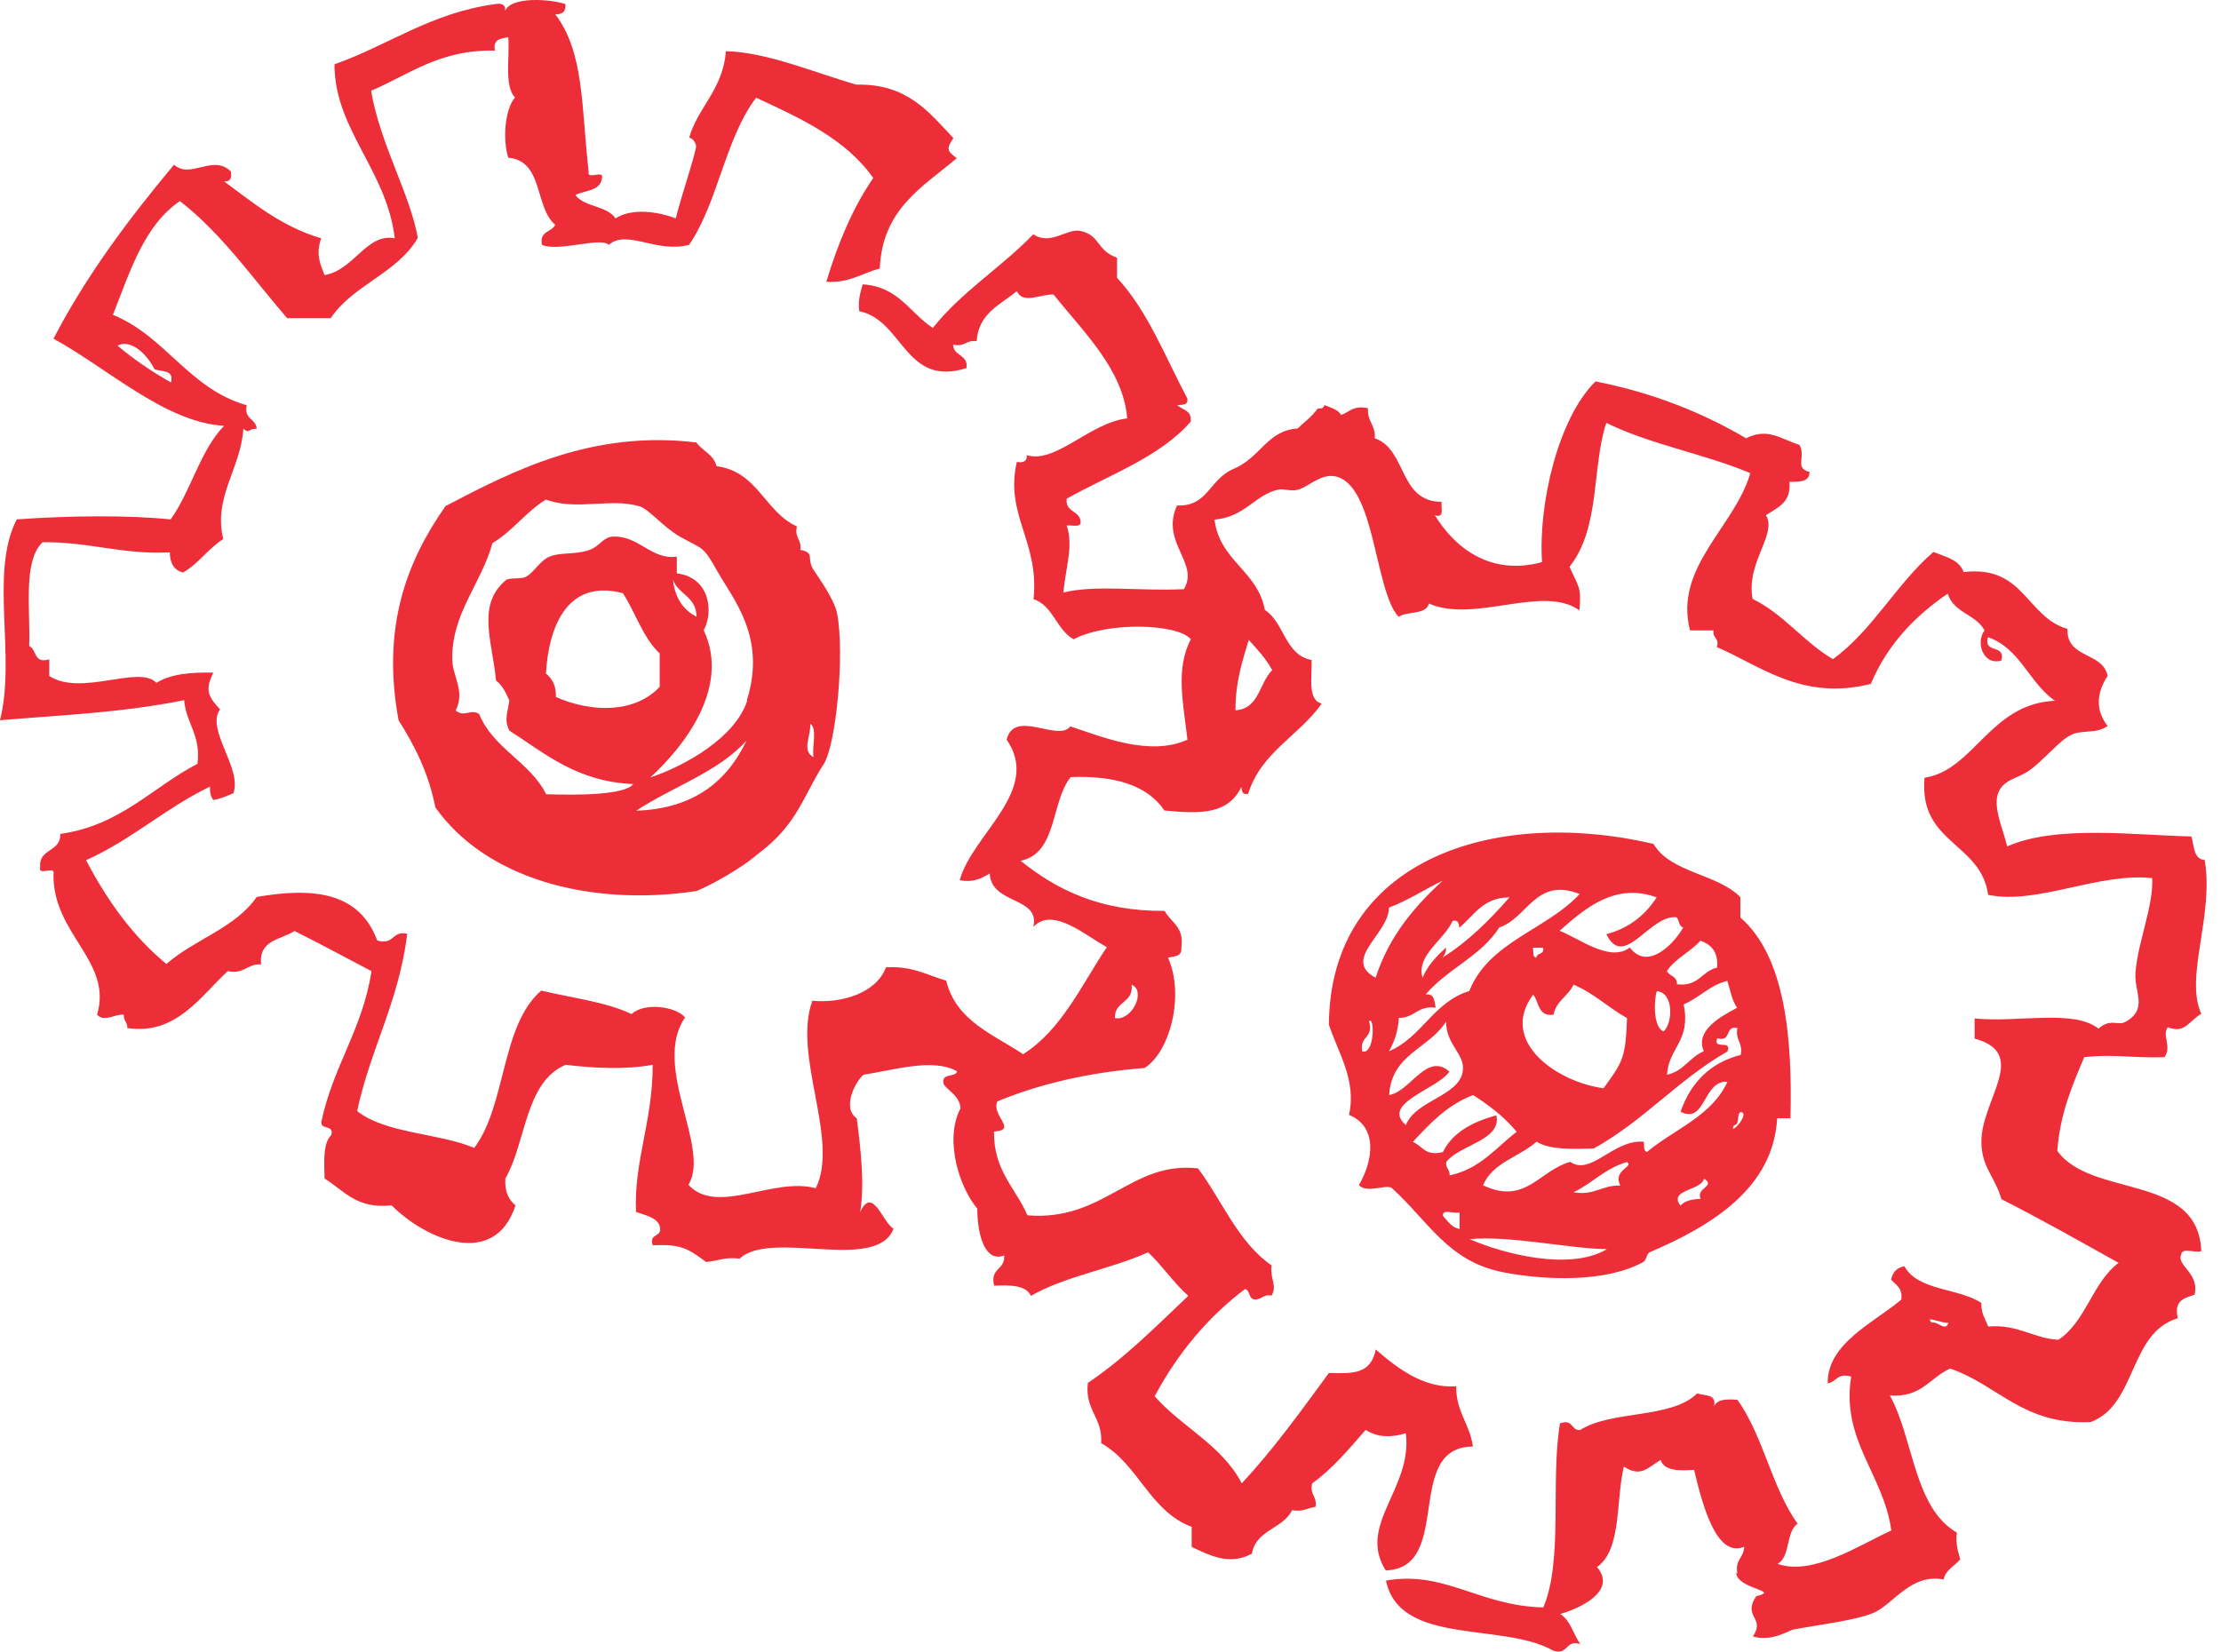 <svg width="121" height="90" viewBox="0 0 121 90" fill="none" xmlns="http://www.w3.org/2000/svg">
<path fill-rule="evenodd" clip-rule="evenodd" d="M87.546 68.07C85.576 68.058 82.224 67.31 80.07 67.528C81.844 68.3 85.507 69.291 87.546 68.07ZM102.866 85.026C101.991 85.533 104.099 84.312 102.866 85.026V85.026ZM106.149 72.079C105.804 72.136 104.825 71.652 105.239 72.079C105.562 71.975 106 72.608 106.149 72.079ZM60.741 55.479C61.651 55.664 62.469 54.005 61.651 53.659C61.766 54.684 60.706 54.535 60.741 55.479ZM67.307 38.707C68.62 38.615 68.597 37.21 69.311 36.519C68.966 35.885 68.505 35.39 68.032 34.871C67.675 36.035 67.307 37.187 67.307 38.696V38.707ZM9.319 20.841C9.492 20.115 8.789 20.277 8.409 20.115C8.098 19.447 7.188 18.422 6.405 18.837C7.292 19.585 8.271 20.254 9.319 20.841ZM94.653 85.752C94.504 84.992 95.01 84.888 95.022 84.289C93.455 84.945 92.707 81.789 92.292 80.096C91.439 80.153 90.656 80.153 90.472 79.555C89.723 80.015 89.389 80.511 88.467 79.923C88.018 81.789 88.364 84.439 87.004 85.395C88.122 86.696 86.071 87.653 85 87.952C85.565 88.297 85.714 89.069 86.094 89.588C85.242 89.346 85.484 90.198 84.632 89.956C81.89 88.378 76.246 89.714 75.508 86.132C78.699 85.567 80.588 87.514 84.079 87.595C85.173 85.038 84.459 80.683 84.989 77.562C85.726 77.308 85.565 77.953 86.083 77.93C87.776 76.836 91.082 77.331 92.465 75.926C92.845 76.087 93.547 75.926 93.375 76.652C93.524 76.26 94.043 76.225 94.653 76.283C96.059 78.218 96.531 81.098 97.936 83.033C97.28 83.471 97.556 84.842 96.842 85.222C98.777 85.901 101.346 84.162 103.039 83.402C102.613 80.326 100.298 78.506 100.851 75.016C100.079 74.797 100.056 75.315 99.572 75.385C99.549 73.196 102.083 72.09 103.581 70.823C103.673 70.178 103.281 70.028 103.028 69.729C103.108 69.325 103.35 69.072 103.753 69.003C104.479 70.351 106.714 70.178 107.946 71.007C107.923 71.572 108.165 71.883 108.315 72.286C109.962 72.159 110.723 72.919 112.139 73.012C113.648 72.021 113.994 69.878 115.422 68.819C113.314 67.644 111.229 66.457 109.041 65.351C108.649 64.05 107.969 63.623 107.946 62.253C107.912 59.949 110.596 57.415 107.578 56.597V55.502C109.997 55.733 112.957 54.984 114.328 56.055C114.973 55.468 115.388 55.917 115.791 55.687C117.07 54.972 116.24 54.051 116.344 52.957C116.494 51.24 117.312 49.432 117.254 47.854C114.328 47.531 111.011 49.317 108.315 48.764C107.912 45.884 104.525 45.987 104.848 42.382C107.543 41.979 108.419 38.339 111.955 38.189C110.55 37.221 110.066 35.332 108.304 34.722C108.039 35.655 109.294 35.067 109.029 36C108.027 36.277 107.624 34.987 108.119 34.353C107.658 33.478 106.414 33.386 106.115 32.349C104.306 33.581 102.82 35.136 101.922 37.267C98.19 38.212 95.897 36.277 93.536 35.263C93.686 34.745 93.282 34.791 93.352 34.353H92.073C91.174 30.909 94.527 28.697 95.356 25.783C92.879 24.735 89.873 24.216 87.511 23.041C86.716 25.426 87.2 28.766 85.507 30.886C85.991 31.992 86.164 31.957 86.048 33.259C84.056 31.83 80.335 33.984 77.847 32.89C77.697 33.524 76.66 33.282 76.2 33.616C74.875 32.222 74.944 26.393 72.732 25.956C71.96 25.806 71.315 26.509 70.728 26.681C70.348 26.797 69.933 26.612 69.634 26.681C68.355 26.969 67.848 28.167 66.166 28.317C66.454 30.586 68.505 31.082 68.908 33.236C69.979 33.927 69.991 35.689 71.454 35.966C71.488 36.91 71.223 38.143 72.007 38.339C70.785 40.09 68.701 40.988 67.998 43.258C67.687 43.327 67.652 43.119 67.629 42.889C66.915 44.34 65.51 44.375 63.436 44.167C62.503 42.785 60.729 42.255 58.333 42.347C57.239 43.684 57.619 46.494 55.603 46.909C57.561 48.476 59.9 49.662 63.448 49.639C63.793 50.273 64.531 50.503 64.358 51.643C64.415 52.127 63.978 52.116 63.632 52.185C64.542 54.201 63.759 57.322 62.353 58.198C59.312 58.44 56.651 59.062 54.336 60.018C53.99 60.813 55.477 61.573 54.152 61.665C54.129 63.808 55.338 64.741 55.972 66.227C60.165 66.572 61.593 63.255 65.268 63.669C66.593 65.443 67.445 67.69 69.276 68.957C69.184 69.786 69.599 69.993 69.276 70.604C68.896 70.523 68.793 70.731 68.551 70.788C67.963 70.95 68.171 70.316 67.825 70.247C65.786 71.79 64.162 73.749 62.906 76.087C64.381 77.769 66.57 78.748 67.652 80.833C69.38 78.978 70.878 76.894 72.398 74.82C73.757 74.855 74.667 74.878 74.955 73.541C76.119 74.555 77.57 75.672 79.333 75.546C79.321 76.951 80.082 77.596 80.243 78.829C76.441 78.852 79.206 85.452 75.497 85.579C73.919 83.102 76.96 81.133 76.591 78.103C75.785 78.356 75.001 78.322 74.403 77.919C73.493 78.956 72.617 80.027 71.488 80.833C71.338 81.467 71.765 81.536 71.672 82.112C71.246 82.169 70.993 82.4 70.394 82.296C69.898 83.321 68.424 83.356 68.205 84.669C66.961 85.314 65.971 84.784 64.922 84.3V83.206C62.63 82.342 62.019 79.785 59.992 78.644C60.084 77.228 59.093 76.871 59.266 75.362C61.294 73.991 62.987 72.274 64.738 70.616C63.932 69.901 63.333 68.98 62.549 68.243C60.545 69.153 58.022 69.544 56.168 70.616C55.891 70.04 55.073 70.017 54.163 70.063C53.91 69.084 54.774 69.222 54.705 68.415C53.714 68.796 53.253 67.448 53.242 65.858C52.309 64.775 51.41 62.149 52.332 60.386C52.263 59.73 51.744 59.511 51.422 59.108C51.226 58.428 52.032 58.751 52.147 58.382C50.846 57.645 48.749 58.301 47.044 58.566C46.584 58.958 45.858 60.386 46.676 60.939C46.918 62.782 47.102 64.637 46.86 66.042C47.551 64.591 48.093 66.641 48.68 66.953C47.759 69.371 42.022 66.975 40.294 68.588C39.522 68.484 39.085 68.715 38.474 68.772C37.507 68.07 37.161 67.782 35.56 67.862C35.329 67.137 36.159 67.494 35.928 66.768C35.721 66.307 35.134 66.227 34.65 66.042C34.523 63.312 35.56 61.112 35.56 58.025C34.051 58.301 32.346 58.209 30.814 58.025C28.591 58.97 28.683 62.218 27.531 64.222C27.485 64.937 27.715 65.386 28.084 65.685C26.955 69.176 23.188 67.54 21.334 65.685C19.421 65.893 18.742 64.879 17.682 64.222C17.659 63.289 17.59 62.299 18.051 61.849C18.212 61.262 17.452 61.596 17.509 61.124C18.143 58.106 19.755 56.078 20.239 52.922C19.283 52.427 17.417 51.413 16.046 50.733C15.309 51.217 14.088 51.206 14.226 52.553C13.443 52.507 13.328 53.106 12.406 52.922C10.943 54.27 9.584 56.435 6.935 56.021C6.958 55.698 6.716 55.641 6.75 55.295C6.186 55.261 5.714 55.721 5.287 55.295C6.163 52.381 2.857 50.906 2.914 47.635C3.041 47.139 2.062 47.761 2.189 47.266C2.096 46.206 3.318 46.46 3.283 45.446C6.577 44.974 8.282 42.912 10.759 41.622C10.955 40.021 10.137 39.445 10.033 38.154C6.577 38.857 3.053 38.984 0 39.249C0.887 35.735 -0.587 31.231 0.91 28.305C3.744 28.098 6.969 28.064 9.296 28.305C10.413 26.75 10.897 24.55 12.21 23.203C9.02 23.03 5.852 20.058 2.914 18.457C4.746 14.932 7.05 11.891 9.48 8.976C10.402 9.783 11.588 8.377 12.579 9.345C12.637 9.714 12.544 9.909 12.21 9.886C13.823 11.073 15.344 12.351 17.498 12.985C17.21 13.814 17.405 14.31 17.682 14.989C19.272 14.736 19.974 12.685 21.506 12.985C21.069 9.264 18.223 7.064 18.223 3.505C21.184 2.456 23.453 0.706 26.978 0.222C27.347 0.164 27.554 0.256 27.519 0.59C27.853 -0.204 29.973 -0.055 30.802 0.222C30.837 0.625 30.653 0.798 30.249 0.775C31.851 2.883 31.666 5.889 32.069 9.345C31.943 9.84 32.933 9.218 32.795 9.714C32.703 10.416 31.874 10.37 31.344 10.624C31.828 11.292 33.072 11.2 33.532 11.902C34.431 11.315 35.871 11.534 36.815 11.902C37.172 10.497 37.633 9.253 37.91 8.078C37.99 7.732 37.576 7.421 37.541 7.536C37.967 5.901 39.396 4.887 39.545 2.791C41.792 2.837 44.418 3.977 46.653 4.611C49.44 4.553 50.615 6.12 51.94 7.525C51.56 8.089 51.572 8.216 52.124 8.619C50.281 10.186 48.07 11.372 47.931 14.632C46.964 14.886 46.296 15.427 45.017 15.358C45.651 13.25 46.457 11.326 47.574 9.702C46.1 7.594 43.646 6.454 41.193 5.325C39.511 7.536 39.119 11.038 37.541 13.342C35.756 13.814 34.166 12.478 33.164 13.342C32.726 12.893 30.422 13.745 29.524 13.342C29.374 12.582 30.054 12.662 30.249 12.248C29.12 11.315 29.616 8.757 27.692 8.596C27.381 7.64 27.496 5.947 28.061 5.313C27.462 4.703 27.773 3.171 27.692 2.03C27.266 2.099 26.84 2.145 26.966 2.756C23.937 2.698 22.313 4.058 20.216 4.945C20.712 7.859 22.347 10.589 22.762 12.962C21.656 14.886 19.237 15.519 18.016 17.339H15.643C13.754 15.151 12.095 12.743 9.803 10.958C7.845 12.282 7.084 14.805 6.151 17.155C9.043 18.341 10.275 21.175 13.443 22.085C13.27 22.869 13.95 22.788 13.984 23.364C13.489 23.352 13.616 23.663 13.259 23.364C13.12 25.541 11.6 27.096 12.164 29.377C11.335 29.895 10.828 30.713 9.976 31.197C9.48 31.082 9.261 30.69 9.25 30.102C6.624 30.229 4.85 29.515 2.315 29.55C1.244 30.598 1.659 33.155 1.59 35.206C2.016 35.39 1.82 36.185 2.684 35.931V36.841C4.458 37.97 7.568 36.208 8.524 37.21C9.273 36.738 10.367 36.622 11.623 36.657C11.127 37.648 11.381 37.993 11.992 38.661C11.185 39.721 13.201 41.864 12.717 43.223C12.372 43.373 12.049 43.522 11.623 43.592C11.485 43.43 11.427 43.177 11.439 42.866C9.02 44.029 7.165 45.769 4.688 46.874C5.84 49.075 7.234 51.021 9.066 52.53C10.586 51.194 12.821 50.572 13.984 48.879C17.037 48.349 19.571 48.591 20.55 51.252C21.483 51.528 21.334 50.699 22.186 50.883C21.737 54.569 20.182 57.15 19.456 60.548C21.023 61.78 23.868 61.734 25.838 62.552C27.588 60.225 27.289 55.859 29.489 53.982C31.159 54.385 33.014 54.592 34.408 55.261C35.087 54.615 36.815 54.834 37.322 55.445C35.491 58.117 38.739 62.541 37.507 64.568C39.085 66.261 42.126 64.119 44.441 64.752C45.754 62.114 43.162 57.541 44.257 54.535C45.812 54.684 47.736 54.143 48.265 52.715C49.705 52.623 50.512 53.141 51.548 53.44C52.09 55.641 54.106 56.355 55.741 57.449C57.849 56.101 58.909 53.694 60.303 51.609C59.232 51.068 57.366 49.351 56.294 50.515C56.697 48.844 54.002 49.317 53.921 47.6C53.495 47.842 53.092 48.107 52.286 47.969C52.954 45.469 56.767 43.073 54.843 40.309C55.246 38.604 57.665 40.458 58.31 39.583C60.026 40.147 62.63 41.242 64.692 40.309C64.473 38.362 64.024 36.45 64.876 34.837C64.15 33.962 60.269 33.881 58.495 34.837C57.55 34.319 57.389 33.017 56.306 32.648C56.64 29.527 54.728 28.064 55.396 25.172C55.764 25.23 55.96 25.138 55.937 24.804C57.515 25.288 59.358 23.041 61.409 22.799C61.202 20.115 58.944 18.007 57.4 16.049C56.686 16.015 55.73 16.602 55.396 15.865C54.497 16.614 53.311 17.063 53.207 18.595C52.631 18.503 52.562 18.929 51.929 18.779C51.94 19.436 52.758 19.286 52.654 20.058C49.302 21.129 49.21 17.443 46.814 16.959C46.733 16.326 46.883 15.934 46.998 15.496C48.957 15.611 49.567 17.063 50.823 17.869C52.378 15.899 54.566 14.563 56.294 12.766C57.239 13.4 58.137 12.432 58.852 12.582C59.969 12.824 59.704 13.63 60.856 14.045V15.139C62.526 16.936 63.482 19.447 64.68 21.705C64.761 22.097 64.415 22.051 64.139 22.074C64.415 22.35 64.957 22.35 64.865 22.984C63.16 24.93 60.441 25.863 58.114 27.177C58.034 27.868 58.69 27.822 58.84 28.271C59.024 28.824 58.437 28.593 58.114 28.64C58.483 29.734 58.08 30.817 57.93 32.291C59.693 31.854 62.054 32.222 64.496 32.107C65.371 30.69 63.194 29.55 64.127 27.545C65.832 27.614 65.855 26.117 67.226 25.541C68.677 24.93 69.035 23.456 70.693 23.352C71.062 22.995 71.488 22.696 71.788 22.258C72.007 22.293 72.11 22.223 72.156 22.074C72.502 22.223 72.894 22.304 73.066 22.615C73.516 22.454 73.734 22.074 74.529 22.246C74.472 22.972 74.955 23.168 74.898 23.882C76.66 24.493 76.188 27.338 78.538 27.349C78.492 27.672 78.722 28.259 78.169 28.075C79.195 29.757 81.118 31.416 84.01 30.632C83.802 27.511 84.862 22.822 86.924 20.784C90.069 21.405 92.753 22.488 95.126 23.882C96.289 23.306 96.934 23.871 98.04 24.251C98.397 24.93 97.74 25.506 98.581 25.714C98.593 26.278 98.028 26.255 97.487 26.255C97.602 27.407 96.819 27.66 96.208 28.075C96.842 29.112 95.103 30.667 95.483 32.637C97.199 33.478 98.247 34.975 99.86 35.92C102.037 34.33 103.304 31.83 105.332 30.079C105.988 30.344 106.737 30.494 106.979 31.174C110.285 30.782 110.377 33.616 112.635 34.273C112.577 35.908 114.558 35.505 114.823 36.83C114.236 37.728 114.132 38.684 114.823 39.56C114.317 39.917 113.913 39.813 113.188 39.928C112.404 40.055 111.679 41.126 110.63 41.933C109.951 42.463 109.018 42.44 108.81 43.396C108.649 44.156 109.121 45.181 109.352 46.126C112.013 44.939 116.344 45.515 119.385 45.584C119.546 46.091 119.489 46.817 120.111 46.863C120.629 49.927 119.005 53.222 119.926 55.249C119.258 55.618 119.051 56.355 118.106 55.975C117.761 56.412 118.337 57.023 117.922 57.61C116.114 57.668 115.123 57.426 113.545 57.61C112.9 59.154 112.232 60.675 112.082 62.713C113.925 65.305 119.765 63.911 119.926 68.185C119.604 68.289 118.855 67.966 118.832 68.369C118.556 68.968 119.846 69.371 119.558 70.558C118.993 70.731 118.417 70.88 118.648 71.837C115.975 72.62 116.425 76.548 113.902 77.493C110.216 77.665 108.868 75.477 106.242 74.578C105.147 75.062 104.686 76.179 102.959 76.041C104.272 78.437 104.26 82.158 106.61 83.517C106.53 84.151 106.679 84.542 106.795 84.98C106.483 85.337 106.011 85.533 105.884 86.074C104.099 85.717 103.12 87.457 102.06 87.894C101.069 88.309 99.065 88.539 97.683 88.804C97.487 88.839 96.496 89.496 95.494 89.173C96.208 88.171 94.907 88.113 95.678 86.984C97.049 86.662 94.665 86.627 94.584 85.706L94.653 85.752ZM34.661 44.179C37.829 44.064 39.614 42.566 40.674 40.355C39.119 42.083 36.631 42.877 34.661 44.179ZM44.326 41.265C44.211 40.712 44.556 39.698 44.142 39.445C44.176 40.182 43.658 40.896 44.326 41.265ZM35.94 35.609C35.03 34.756 34.627 33.397 33.936 32.326C30.952 31.531 29.892 34.077 29.743 36.703C30.077 36.98 30.307 37.36 30.284 37.982C32.242 38.846 34.592 38.869 35.94 37.429V35.609ZM37.944 33.604C37.944 32.51 36.965 32.406 36.666 31.6C36.769 32.591 37.23 33.236 37.944 33.604ZM40.686 38.166C41.78 34.71 39.925 32.637 39.039 31.059C38.29 29.711 38.278 29.941 37.034 29.239C36.136 28.72 35.341 27.741 34.846 27.591C33.233 27.119 31.424 27.845 29.743 27.223C28.648 27.891 27.934 28.939 26.828 29.596C26.218 31.83 24.582 33.432 24.64 35.977C24.663 36.864 25.354 37.682 24.824 38.719C25.319 39.111 25.584 38.615 26.102 38.903C26.874 40.804 28.856 41.495 29.754 43.281C31.459 43.338 34.051 43.327 34.5 42.728C31.413 42.589 29.708 41.069 27.75 39.813C27.45 39.226 27.658 38.823 27.75 38.178C27.565 37.763 27.37 37.337 27.024 37.083C26.817 34.918 25.953 32.959 27.565 31.612C27.75 31.462 28.383 31.577 28.66 31.427C29.109 31.185 29.397 30.563 29.938 30.333C30.549 30.079 31.39 30.241 32.127 29.964C32.691 29.757 32.853 29.262 33.406 29.239C34.822 29.192 35.502 30.529 36.873 30.333V31.243C38.751 31.485 38.854 33.443 38.336 34.342C39.822 37.475 37.218 40.735 35.422 42.37C37.357 41.725 40.075 40.17 40.709 38.178L40.686 38.166ZM37.944 24.124C38.278 24.573 38.877 24.769 39.039 25.403C41.296 25.702 41.653 27.891 43.416 28.686C43.266 29.319 43.692 29.388 43.6 29.964C44.43 30.126 43.911 30.414 44.326 31.059C44.568 31.439 45.455 32.648 45.605 33.432C46.031 35.643 45.547 40.596 44.879 41.633C43.957 43.05 43.623 44.306 42.322 45.642C41.895 46.08 41.573 46.31 41.043 46.736C40.386 47.278 38.9 48.165 37.944 48.556C32.035 49.443 26.413 47.819 23.718 43.995C23.349 42.117 22.589 40.631 21.714 39.249C20.769 34.134 22.186 30.552 24.271 27.58C27.946 25.656 32.254 23.421 37.944 24.113V24.124ZM79.517 66.975V66.066C79.252 66.169 78.573 65.847 78.607 66.25C78.872 66.538 79.068 66.883 79.517 66.975ZM91.555 65.697C91.785 65.432 92.177 65.351 92.649 65.328C92.373 64.729 93.513 64.637 92.833 64.234C92.683 64.891 90.875 64.821 91.555 65.697ZM85.714 64.971C86.878 65.167 87.258 64.579 88.272 64.603C87.845 63.739 89.055 63.577 88.64 63.324C87.454 63.658 86.763 64.476 85.726 64.971H85.714ZM94.469 61.32C94.123 61.988 95.402 60.697 94.838 60.594C94.584 60.709 94.814 61.297 94.469 61.32ZM81.521 60.767C81.832 62.149 79.505 62.379 78.791 63.324C78.745 63.669 78.999 63.727 78.976 64.05C80.634 63.704 81.487 62.552 82.627 61.677C81.971 60.87 81.141 60.248 80.254 59.672C78.849 60.214 77.904 61.216 76.971 62.23C77.501 62.437 77.628 63.024 78.607 62.782C79.148 61.688 80.243 61.135 81.521 60.778V60.767ZM86.809 62.587C85.611 62.621 84.436 62.656 83.71 62.218C82.777 63.047 81.314 63.347 80.796 64.591C83.1 65.685 83.825 63.808 85.542 63.312C86.682 64.107 87.88 62.08 89.55 62.218C89.585 62.437 89.516 62.736 89.735 62.771C91.221 61.527 93.259 60.824 94.112 58.947C92.753 58.866 92.937 61.297 91.555 60.582C92.108 59.016 93.144 57.921 94.838 57.484C94.964 56.804 94.527 56.7 94.653 56.021C93.951 55.859 94.354 56.816 93.559 56.574C93.294 57.265 94.377 56.608 94.112 57.299C91.439 58.82 89.527 61.101 86.82 62.587H86.809ZM75.681 59.672C76.845 59.488 77.72 57.311 78.964 58.394C78.354 59.338 75.197 60.122 76.591 61.308C77.133 59.949 79.459 59.753 79.69 58.394C79.851 57.449 78.78 56.965 78.78 55.664C77.881 57.138 75.808 57.426 75.681 59.672ZM74.218 57.299C74.909 57.472 74.886 55.295 74.587 55.664C74.863 56.597 74.034 56.447 74.218 57.299ZM90.633 56.205C91.151 55.744 91.186 54.074 90.264 54.016C90.115 54.397 90.034 55.986 90.633 56.205ZM84.62 55.295C83.779 55.41 83.86 54.604 83.526 54.201C81.637 56.735 84.793 58.958 87.362 59.304C88.41 57.852 88.56 57.679 88.64 55.479C87.626 54.915 86.832 54.12 85.726 53.659C85.438 54.281 84.781 54.535 84.632 55.306L84.62 55.295ZM91.727 54.742C92.131 56.735 90.909 57.081 90.817 58.566C91.727 58.382 92.038 57.61 92.822 57.288C92.326 56.124 93.812 55.364 94.642 54.915C94.354 54.535 94.273 53.947 94.1 53.452C93.121 53.694 92.591 54.373 91.727 54.731V54.742ZM83.698 52.185C83.722 51.897 84.159 52.047 84.067 51.643H83.514C83.549 51.862 83.48 52.162 83.698 52.185ZM90.806 52.911C90.944 53.199 91.382 53.187 91.359 53.636C92.545 53.786 92.707 52.922 93.547 52.726C93.617 51.862 93.225 51.471 92.637 51.263C92.096 51.874 91.278 52.219 90.817 52.911H90.806ZM87.523 50.906C88.767 50.572 89.642 49.858 90.253 48.902C87.961 48.061 86.29 49.559 84.966 50.722C86.002 51.114 87.719 52.473 88.79 51.632C89.781 52.945 91.232 51.39 91.704 50.538C91.451 50.492 91.497 50.134 91.336 49.985C89.873 49.823 88.467 52.899 87.511 50.895L87.523 50.906ZM76.211 55.468C76.165 56.205 75.958 56.792 75.67 57.288C77.467 56.528 78.089 54.604 80.047 54.005C81.118 51.309 84.251 50.676 86.06 48.718C83.664 47.773 83.215 50.042 81.683 50.538C80.692 52.104 78.837 52.807 77.674 54.189C78.158 54.132 78.146 54.569 78.215 54.915C77.225 54.777 77.075 55.479 76.211 55.468ZM75.67 49.455C75.681 50.872 73.078 52.288 74.944 53.279C75.67 51.033 77.04 49.42 78.596 47.992C77.616 48.464 76.741 49.052 75.681 49.455H75.67ZM78.584 52.185C80.001 51.298 81.153 50.134 82.236 48.902C80.784 48.902 80.312 49.892 79.505 50.549C79.483 50.33 79.448 50.111 79.137 50.181C78.699 51.206 77.133 52.058 77.501 53.279C77.789 52.588 78.273 52.104 78.78 51.632C78.791 51.885 78.699 52.035 78.596 52.173L78.584 52.185ZM94.814 48.902V49.996C97.303 52.162 97.648 56.689 97.545 60.939H96.819C96.612 64.764 93.213 66.814 89.896 68.231C89.689 68.323 89.7 68.68 89.527 68.772C87.477 69.901 84.171 69.775 81.867 69.325C78.895 68.738 77.812 66.549 75.854 64.764C75.6 64.476 74.472 65.075 74.034 64.579C74.806 63.266 75.082 61.4 73.493 60.755C73.919 58.866 72.894 57.357 72.398 55.836C72.456 46.886 81.337 43.949 90.08 45.987C91.036 47.589 93.57 47.6 94.826 48.902H94.814Z" fill="#ED2E38"/>
</svg>
